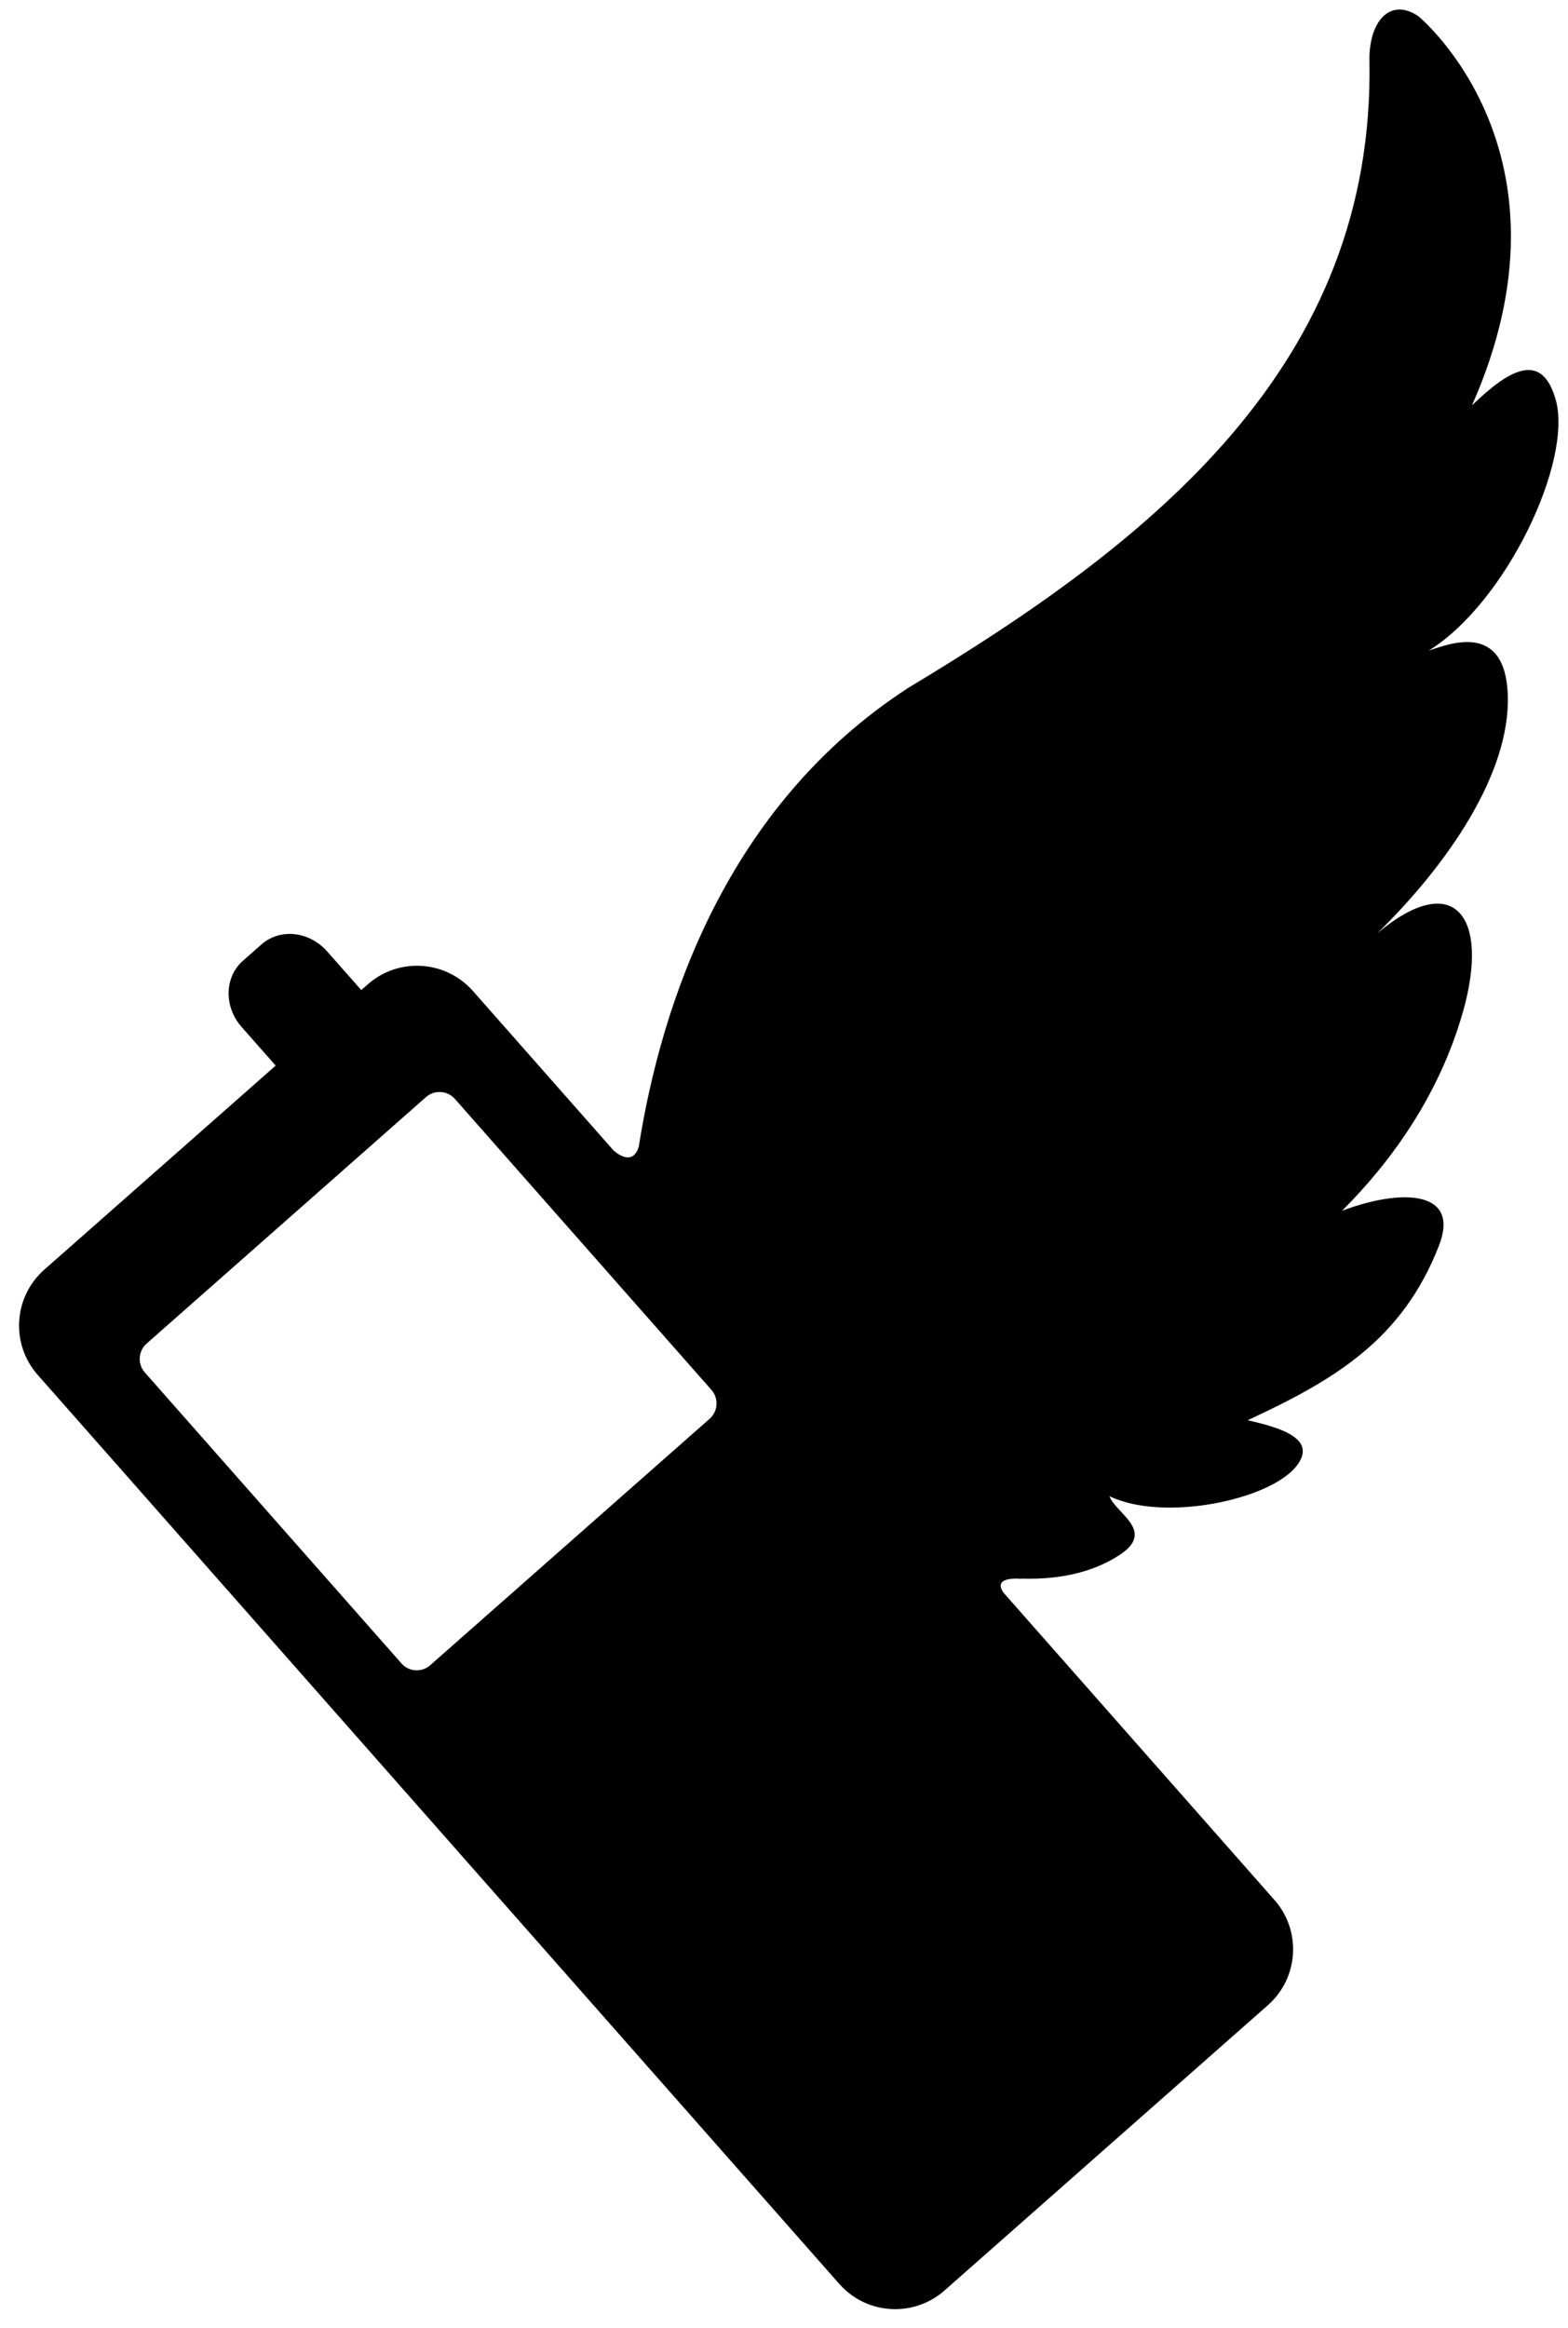 <?xml version="1.0" encoding="UTF-8" standalone="no"?>
<!-- Created with Inkscape (http://www.inkscape.org/) -->

<svg
   xmlns:dc="http://purl.org/dc/elements/1.1/"
   xmlns:cc="http://creativecommons.org/ns#"
   xmlns:rdf="http://www.w3.org/1999/02/22-rdf-syntax-ns#"
   xmlns:svg="http://www.w3.org/2000/svg"
   xmlns="http://www.w3.org/2000/svg"
   version="1.1"
   width="164.57"
   height="244.31"
   id="svg3373"
   xml:space="preserve"><defs
     id="defs3377"><clipPath
   id="clipPath3391"><path
     d="M 0,0 167,0 167,209 0,209 0,0 z"
     id="path3393" /></clipPath><clipPath
   id="clipPath3395"><path
     d="M 0,0 167,0 167,209 0,209 0,0 z"
     id="path3397" /></clipPath>
</defs><g
     transform="matrix(1.25,0,0,-1.25,-2.322,261.364)"
     id="g3383" /><g
     transform="matrix(1.25,0,0,-1.25,-18.322,253.364)"
     id="g3385"
     style="fill:#000000;fill-opacity:1"><g
       transform="translate(0,-0.251)"
       id="g3387"
       style="fill:#000000;fill-opacity:1"><g
         id="g3389"
         style="fill:#000000;fill-opacity:1" /><g
         id="g3399"
         style="fill:#000000;fill-opacity:1"><g
           clip-path="url(#clipPath3391)"
           id="g3401"
           style="fill:#000000;fill-opacity:1"><g
             id="g3403"
             style="fill:#000000;fill-opacity:1" /><g
             id="g3405"
             style="fill:#000000;fill-opacity:1"><g
               id="g3407"
               style="fill:#000000;fill-opacity:1"><g
                 id="g3409"
                 style="fill:#000000;fill-opacity:1" /><g
                 id="g3411"
                 style="fill:#000000;fill-opacity:1"><g
                   clip-path="url(#clipPath3395)"
                   id="g3413"
                   style="fill:#000000;fill-opacity:1"><g
                     id="g3415"
                     style="fill:#000000;fill-opacity:1" /><g
                     id="g3417"
                     style="fill:#000000;fill-opacity:1"><path
                       d="M 74.242,83.84 50.781,63.152 C 50.074,62.527 48.992,62.59 48.363,63.305 L 26.816,87.73 c -0.625,0.711 -0.558,1.797 0.153,2.422 l 23.457,20.692 c 0.711,0.625 1.797,0.558 2.426,-0.153 L 74.395,86.262 c 0.625,-0.715 0.554,-1.797 -0.153,-2.422 m 67.016,60.762 c -0.223,6.242 -5.024,4.246 -6.637,3.722 6.516,4.043 12.121,15.942 10.656,21.082 -1.144,4.008 -3.797,2.637 -7.027,-0.496 9.43,21.285 -4.531,32.711 -4.531,32.695 -2.407,1.583 -4.117,-0.543 -4.078,-3.707 0.484,-25.601 -18.231,-40.394 -38.664,-52.664 -15.364,-9.925 -20.801,-26.629 -22.688,-38.57 -0.469,-1.465 -1.574,-0.766 -2.105,-0.312 L 54.367,119.75 c -1.293,1.461 -3.109,2.176 -4.914,2.117 -1.398,-0.051 -2.789,-0.562 -3.918,-1.562 L 45,119.836 l -0.008,0.008 -0.008,-0.008 -2.855,3.234 c -0.844,0.957 -1.996,1.461 -3.117,1.473 -0.867,0.004 -1.715,-0.281 -2.391,-0.875 l -1.574,-1.387 c -1.551,-1.371 -1.598,-3.859 -0.098,-5.558 l 2.856,-3.235 -19.43,-17.133 c -2.59,-2.289 -2.84,-6.242 -0.551,-8.832 L 85.129,11.211 c 1.281,-1.453 3.09,-2.172 4.891,-2.113 1.406,0.043 2.8,0.558 3.937,1.558 l 27.16,23.957 c 2.59,2.285 2.836,6.239 0.551,8.828 L 98.895,69.266 c -0.012,0.019 -0.024,0.039 -0.036,0.058 -0.836,1.332 1.528,1.078 1.528,1.078 l 0.004,0.02 c 3.668,-0.121 6.406,0.73 8.343,2.035 2.95,1.984 -0.402,3.445 -0.922,4.883 4.547,-2.188 13.493,-0.324 15.719,2.551 1.739,2.242 -1.258,3.183 -4.117,3.824 7.219,3.355 12.977,6.703 16.066,14.664 1.813,4.664 -3.171,4.801 -8.136,2.922 4.051,4.054 8.117,9.586 10.14,16.668 2.293,8.019 -0.699,12.054 -7.16,6.644 5.879,5.758 11.16,13.399 10.934,19.989"
                       id="path3419"
                       style="fill:#000000;fill-opacity:1;fill-rule:nonzero;stroke:none" /></g></g></g></g></g></g></g></g></g></svg>